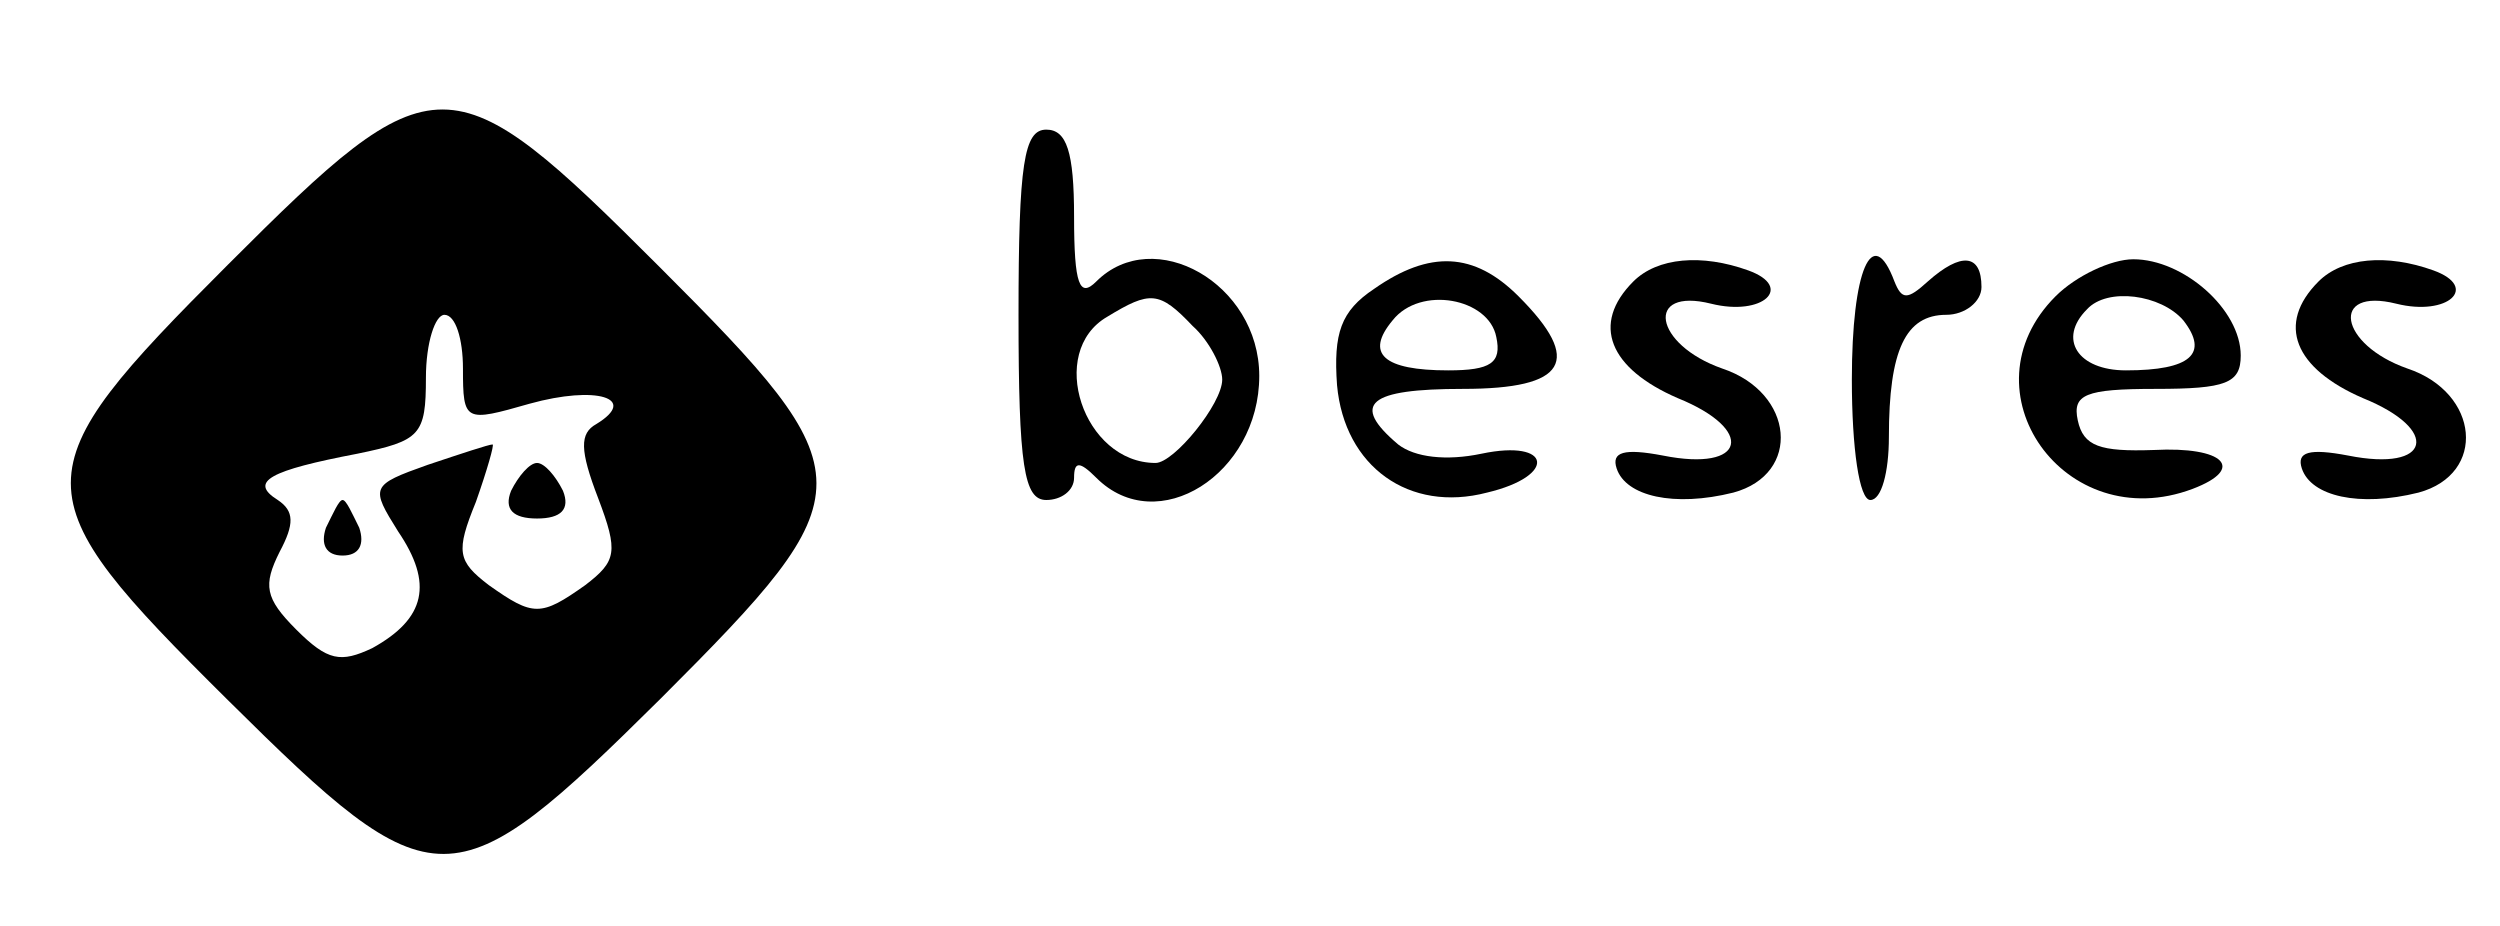<?xml version="1.0" standalone="no"?>
<!DOCTYPE svg PUBLIC "-//W3C//DTD SVG 20010904//EN"
 "http://www.w3.org/TR/2001/REC-SVG-20010904/DTD/svg10.dtd">
<svg version="1.0" xmlns="http://www.w3.org/2000/svg"
 width="135pt" height="50pt" viewBox="0 0 135 50"
 preserveAspectRatio="xMidYMid meet">

<g transform="translate(0,50) scale(0.1,-0.1)"
fill="#000000" stroke="none">
<path d="M123 357 c-113 -113 -113 -123 0 -235 112 -111 121 -111 234 1 112
112 112 120 -1 233 -113 113 -121 113 -233 1z m127 -56 c0 -29 1 -29 36 -19
36 10 59 3 36 -11 -9 -5 -9 -14 1 -40 11 -29 10 -34 -7 -47 -24 -17 -28 -17
-52 0 -17 13 -18 18 -7 45 6 17 10 31 9 31 -2 0 -17 -5 -35 -11 -31 -11 -31
-12 -16 -36 19 -28 15 -47 -14 -63 -17 -8 -24 -7 -41 10 -17 17 -18 24 -9 42
8 15 8 22 -1 28 -16 10 -4 16 43 25 34 7 37 10 37 41 0 19 5 34 10 34 6 0 10
-13 10 -29z"/>
<path d="M276 235 c-4 -10 1 -15 14 -15 13 0 18 5 14 15 -4 8 -10 15 -14 15
-4 0 -10 -7 -14 -15z"/>
<path d="M176 215 c-3 -9 0 -15 9 -15 9 0 12 6 9 15 -4 8 -7 15 -9 15 -2 0 -5
-7 -9 -15z"/>
<path d="M550 330 c0 -82 3 -100 15 -100 8 0 15 5 15 12 0 9 3 9 12 0 33 -33
88 2 88 55 0 50 -57 82 -88 51 -9 -9 -12 -2 -12 35 0 35 -4 47 -15 47 -12 0
-15 -18 -15 -100z m94 -6 c9 -8 16 -22 16 -29 0 -13 -26 -45 -36 -45 -39 0
-59 60 -26 79 23 14 28 14 46 -5z"/>
<path d="M742 344 c-18 -12 -22 -24 -20 -52 4 -44 39 -69 81 -58 38 9 35 29
-3 21 -19 -4 -36 -2 -45 5 -26 22 -16 30 35 30 56 0 65 15 30 50 -24 24 -48
25 -78 4z m66 -26 c3 -14 -3 -18 -26 -18 -35 0 -45 9 -30 27 15 19 52 12 56
-9z"/>
<path d="M882 348 c-23 -23 -13 -47 24 -63 42 -17 37 -40 -8 -31 -21 4 -28 2
-25 -7 5 -15 31 -21 63 -13 37 10 33 54 -6 67 -37 13 -42 44 -6 35 28 -7 45 9
20 18 -25 9 -49 7 -62 -6z"/>
<path d="M1000 295 c0 -37 4 -65 10 -65 6 0 10 15 10 34 0 47 9 66 31 66 10 0
19 7 19 15 0 18 -11 19 -29 3 -11 -10 -14 -10 -18 0 -12 32 -23 6 -23 -53z"/>
<path d="M1110 340 c-51 -51 5 -130 74 -104 29 11 17 23 -21 21 -29 -1 -38 2
-41 16 -3 14 4 17 42 17 38 0 46 3 46 18 0 25 -31 52 -58 52 -12 0 -31 -9 -42
-20z m69 -13 c14 -18 4 -27 -31 -27 -26 0 -37 17 -21 33 11 12 40 8 52 -6z"/>
<path d="M1252 348 c-23 -23 -13 -47 24 -63 42 -17 37 -40 -8 -31 -21 4 -28 2
-25 -7 5 -15 31 -21 63 -13 37 10 33 54 -6 67 -37 13 -42 44 -6 35 28 -7 45 9
20 18 -25 9 -49 7 -62 -6z"/>
</g>
</svg>
